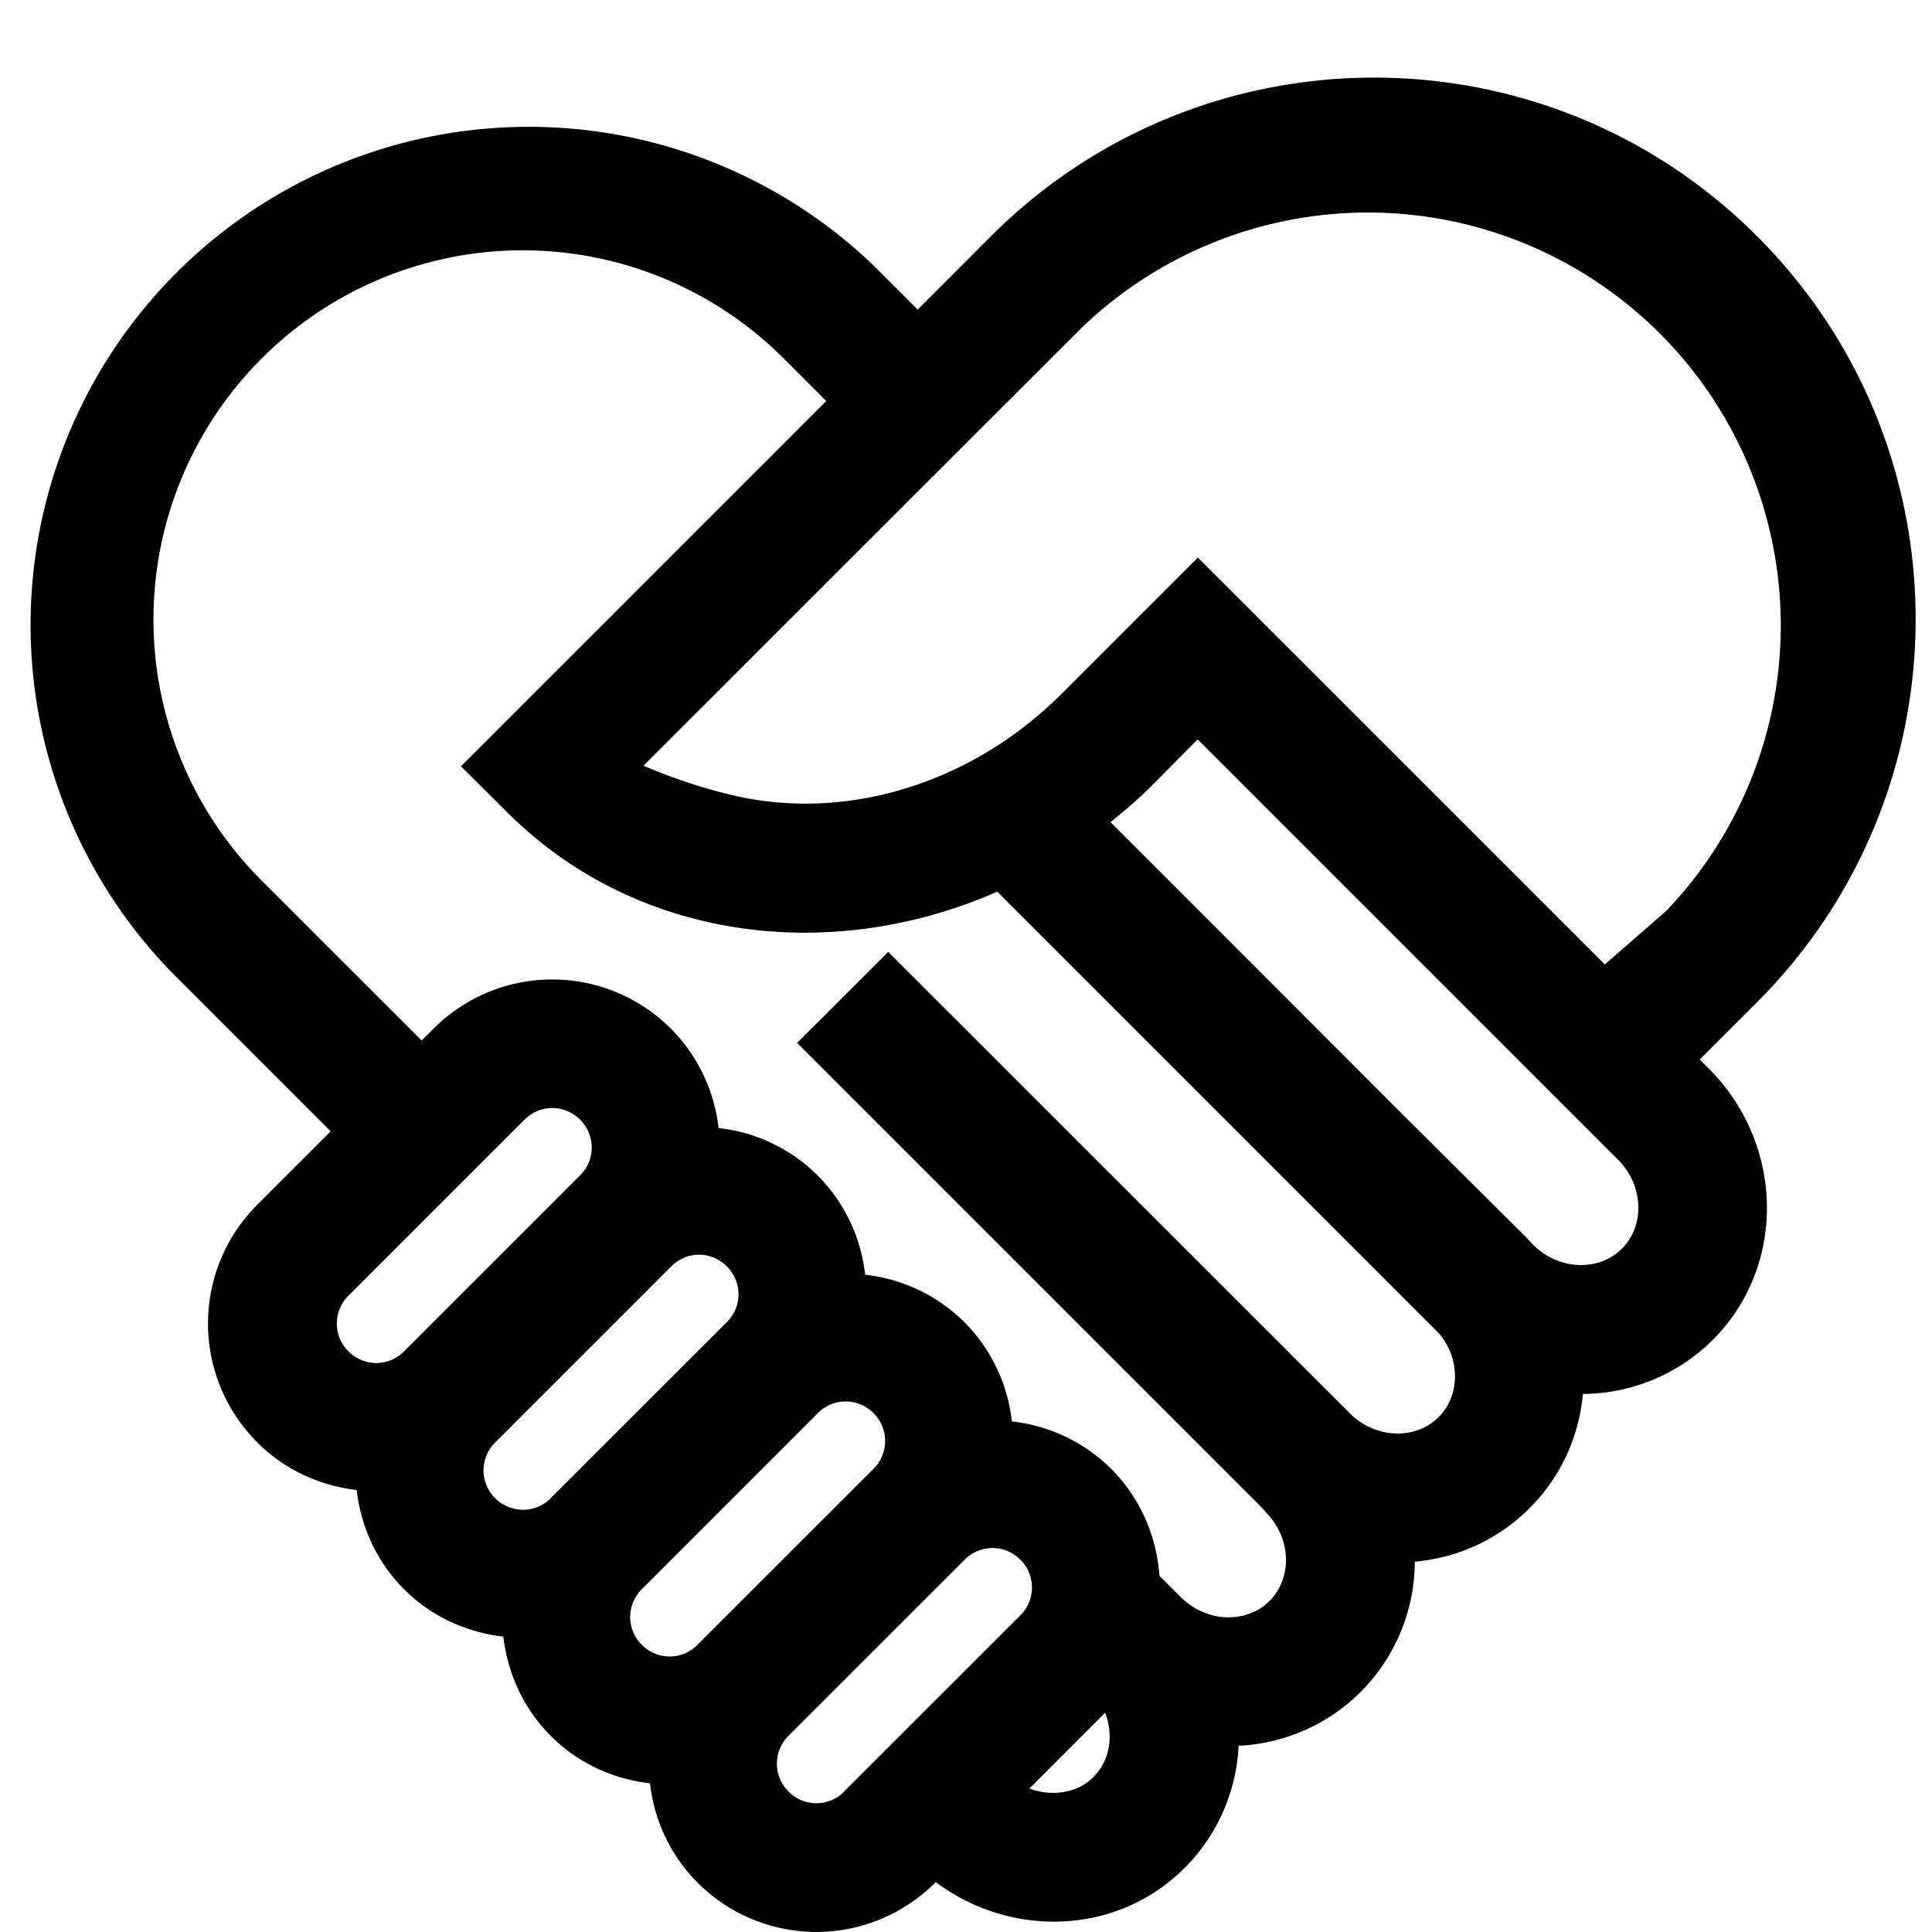 <svg xmlns="http://www.w3.org/2000/svg" viewBox="0 0 30 30"><path d="M26.395 16.45l.884-.883c3.287-3.287 3.29-8.615.004-11.9s-8.613-3.282-11.9.005L14.25 4.807l-.66-.66A7.735 7.735 0 0 0 2.652 15.084l2.483 2.483-1.14 1.14a2.607 2.607 0 0 0 0 3.69c.434.435.98.673 1.543.74.066.56.304 1.108.736 1.54.433.434.98.67 1.542.737.066.562.305 1.108.736 1.54.434.435.98.672 1.542.738a2.58 2.58 0 0 0 .736 1.54 2.606 2.606 0 0 0 3.69.003l.01-.01c1.173.876 2.82.826 3.865-.22a2.874 2.874 0 0 0 .838-1.897 2.872 2.872 0 0 0 1.896-.837 2.873 2.873 0 0 0 .84-2.022 2.861 2.861 0 0 0 1.782-.83c.494-.493.77-1.124.828-1.774a2.886 2.886 0 0 0 2.018-.84c1.15-1.152 1.11-3.04-.064-4.213l-.14-.14zM6.272 20.985c-.24.24-.62.24-.862-.002a.606.606 0 0 1 0-.862l2.736-2.736c.24-.24.62-.24.863.002.238.24.24.624 0 .862l-2.738 2.737zm2.28 2.28a.61.61 0 0 1-.864-.002.607.607 0 0 1 0-.863l2.737-2.737c.24-.24.62-.24.862.002.24.24.24.624.002.862l-2.74 2.738zm2.277 2.277a.605.605 0 0 1-.863-.002.605.605 0 0 1-.002-.86l2.738-2.74a.607.607 0 0 1 .862.003c.24.24.24.625.002.862l-2.738 2.737zm2.277 2.28a.607.607 0 0 1-.862-.003.61.61 0 0 1-.002-.864l2.738-2.737c.24-.24.622-.24.864 0 .24.24.24.625.002.863l-2.74 2.738zm3.875-.23c-.255.255-.645.31-.996.18l1.176-1.177c.133.35.076.74-.18.996zm5.358-5.587c-.356.356-.98.342-1.384-.064l-7.163-7.16-1.414 1.413 7.162 7.162c.038.04.077.076.11.12.406.405.42 1.026.064 1.383s-.98.342-1.384-.064l-.327-.327a2.599 2.599 0 0 0-.748-1.66 2.596 2.596 0 0 0-1.542-.736 2.597 2.597 0 0 0-.736-1.54 2.59 2.59 0 0 0-1.543-.738 2.586 2.586 0 0 0-.736-1.54 2.577 2.577 0 0 0-1.54-.738 2.604 2.604 0 0 0-.737-1.54 2.605 2.605 0 0 0-3.69-.002l-.184.183-2.484-2.483a5.73 5.73 0 0 1 0-8.107 5.73 5.73 0 0 1 8.107 0l.66.66-5.672 5.672.71.707c2 2.002 5.02 2.38 7.618 1.24l6.86 6.86c.335.4.326.967-.008 1.3zm2.846-2.616c-.354.353-.968.342-1.374-.055l-.122-.13-1.87-1.86-4.575-4.578c.228-.182.45-.374.66-.585l.693-.7 6.383 6.383.142.14c.405.406.42 1.027.064 1.384zm-.267-4.415L18.6 8.658l-2.11 2.11c-1.433 1.433-3.37 1.97-5.047 1.595-.808-.18-1.45-.474-1.45-.474L16.8 5.086a6.412 6.412 0 0 1 9.067 9.065l-.946.823z"/></svg>